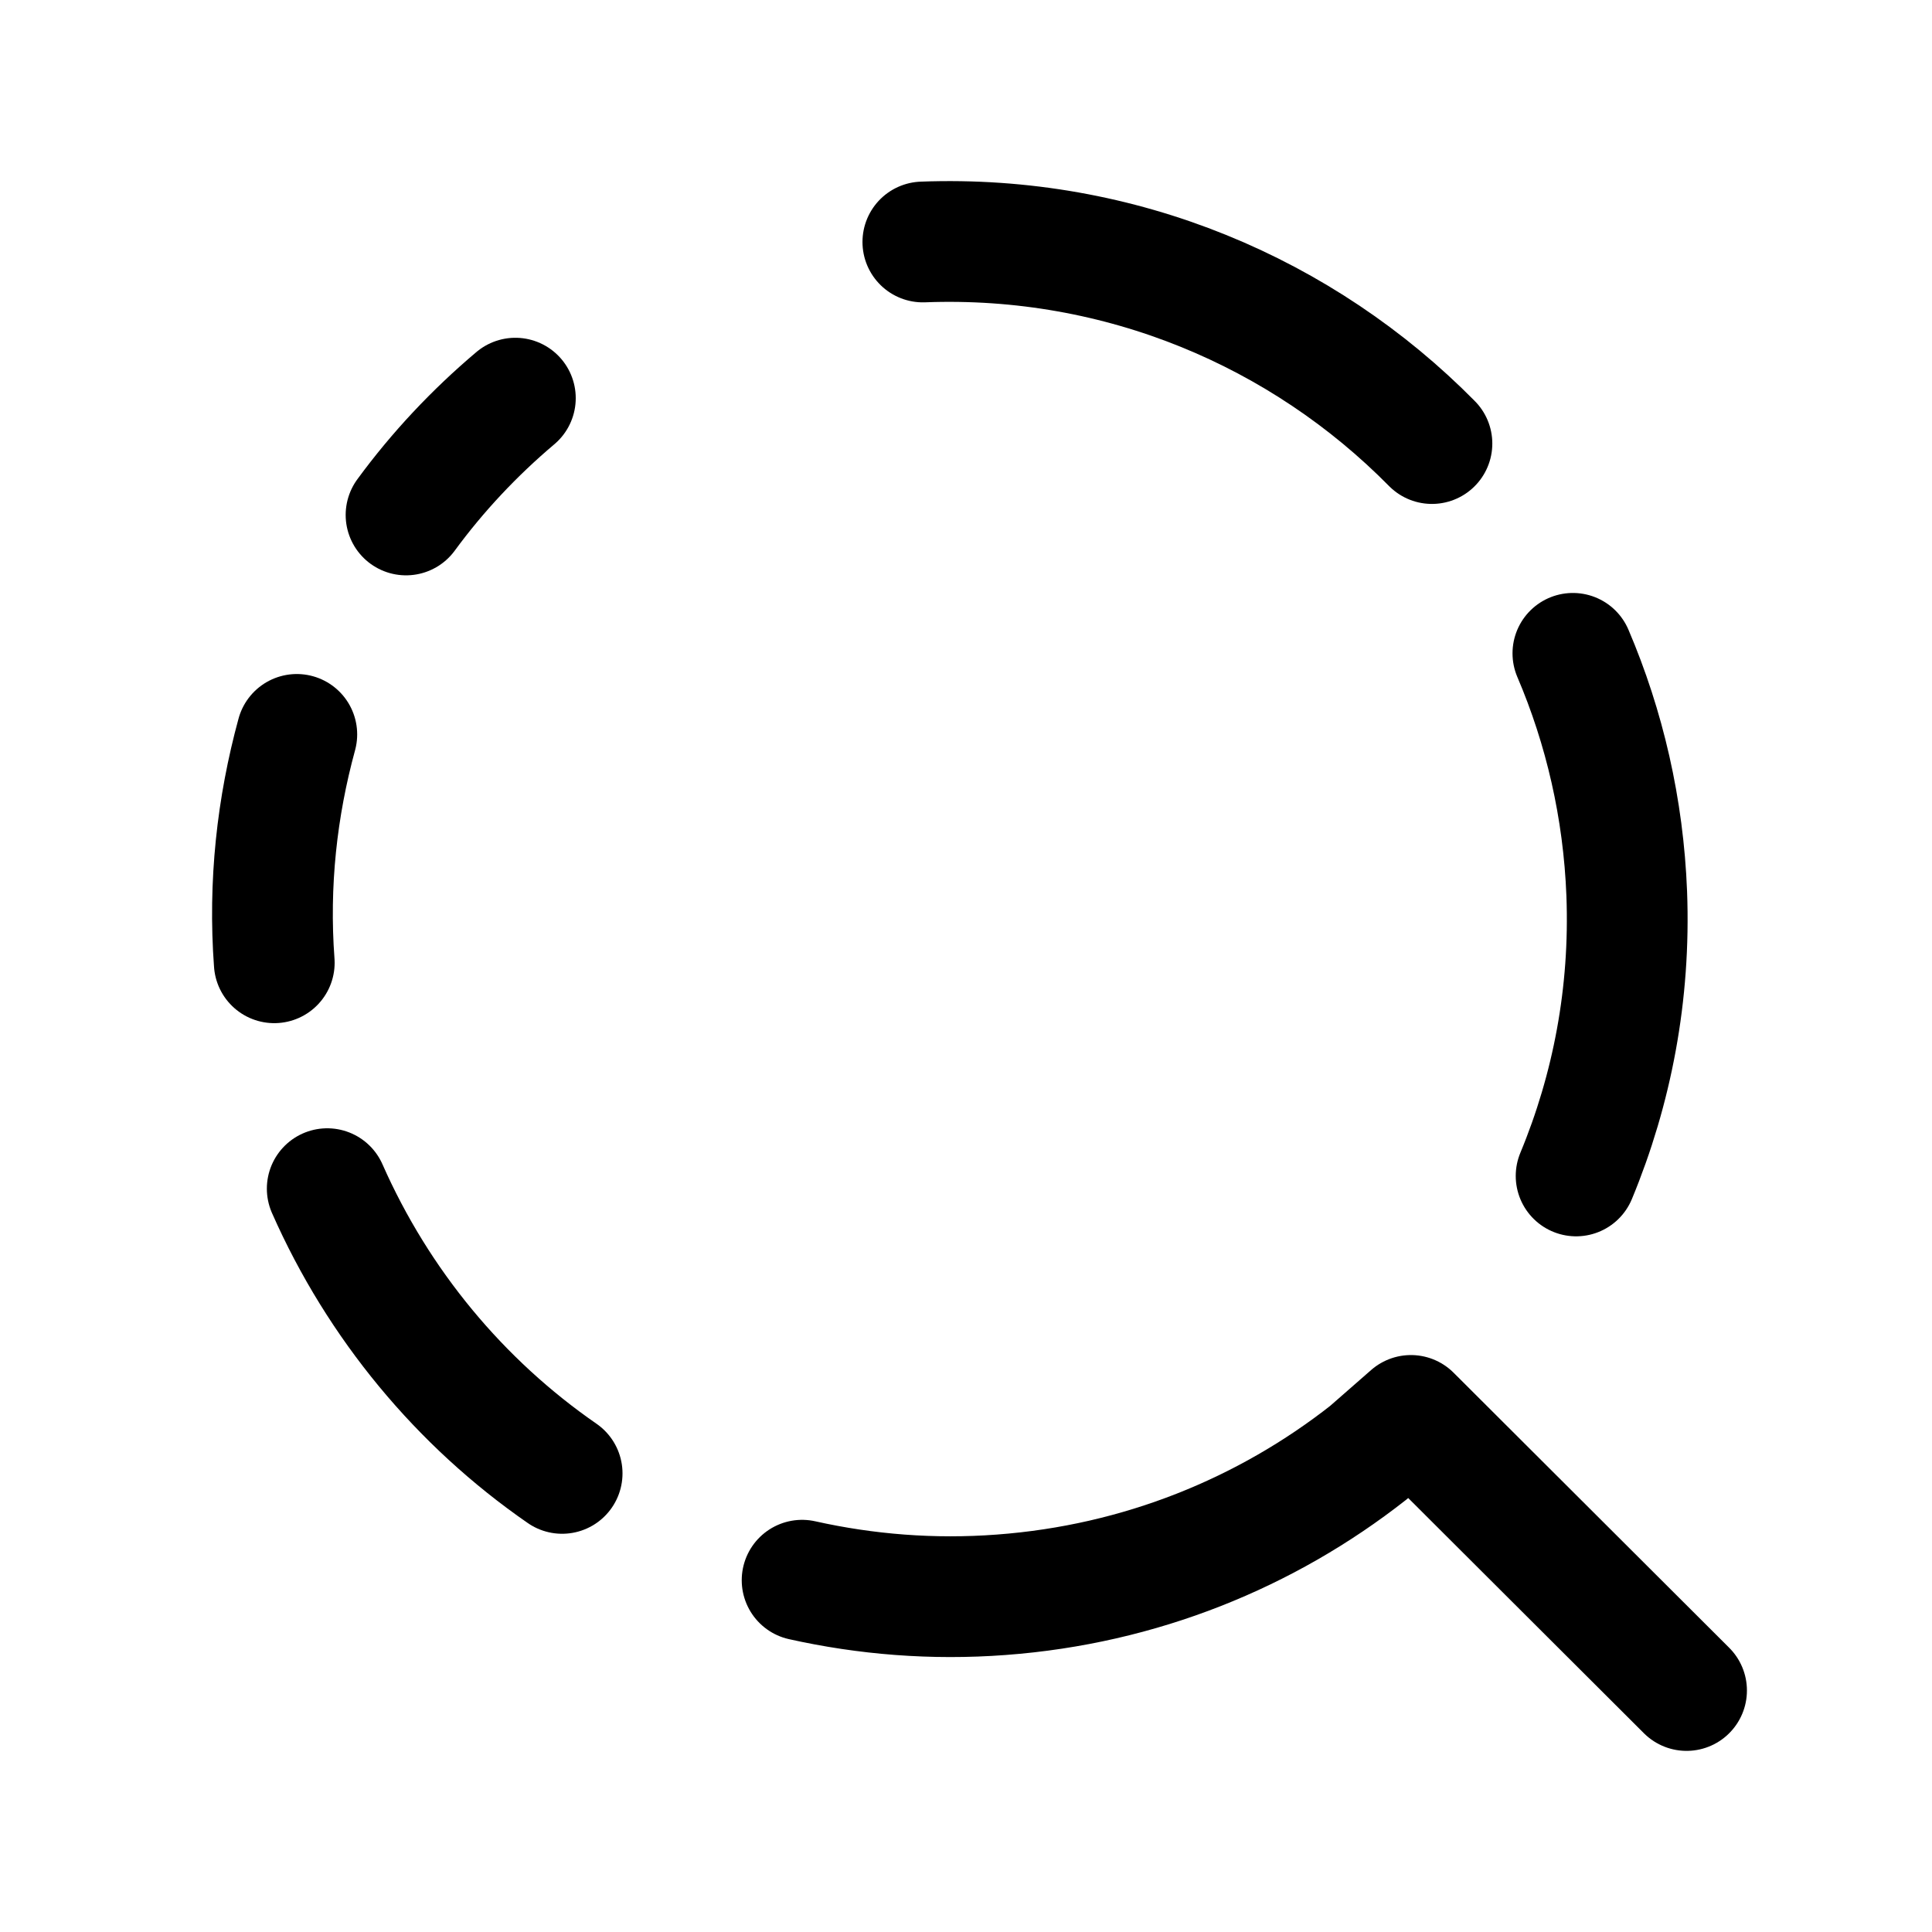<svg width="24" height="24" viewBox="0 0 24 24" fill="none" xmlns="http://www.w3.org/2000/svg">
<path d="M5.044 6.397C5.437 5.861 5.893 5.376 6.402 4.946" stroke="black" stroke-width="1.5" stroke-linecap="round" stroke-linejoin="round"/>
<path d="M9.964 19.63C10.756 19.807 11.586 19.875 12.437 19.811C14.165 19.683 15.732 19.04 16.999 18.045L17.527 17.583L20.951 21" stroke="black" stroke-width="1.5" stroke-linecap="round" stroke-linejoin="round"/>
<path d="M6.983 18.303C5.716 17.427 4.7 16.205 4.065 14.766" stroke="black" stroke-width="1.5" stroke-linecap="round" stroke-linejoin="round"/>
<path d="M3.687 9.123C3.441 10.024 3.334 10.976 3.407 11.96" stroke="black" stroke-width="1.5" stroke-linecap="round" stroke-linejoin="round"/>
<path d="M19.579 14.608C20.026 13.531 20.255 12.345 20.208 11.102C20.167 10.043 19.932 9.036 19.539 8.116" stroke="black" stroke-width="1.5" stroke-linecap="round" stroke-linejoin="round"/>
<path d="M17.788 5.51C16.184 3.884 13.927 2.912 11.464 3.006" stroke="black" stroke-width="1.5" stroke-linecap="round" stroke-linejoin="round"/>
</svg>